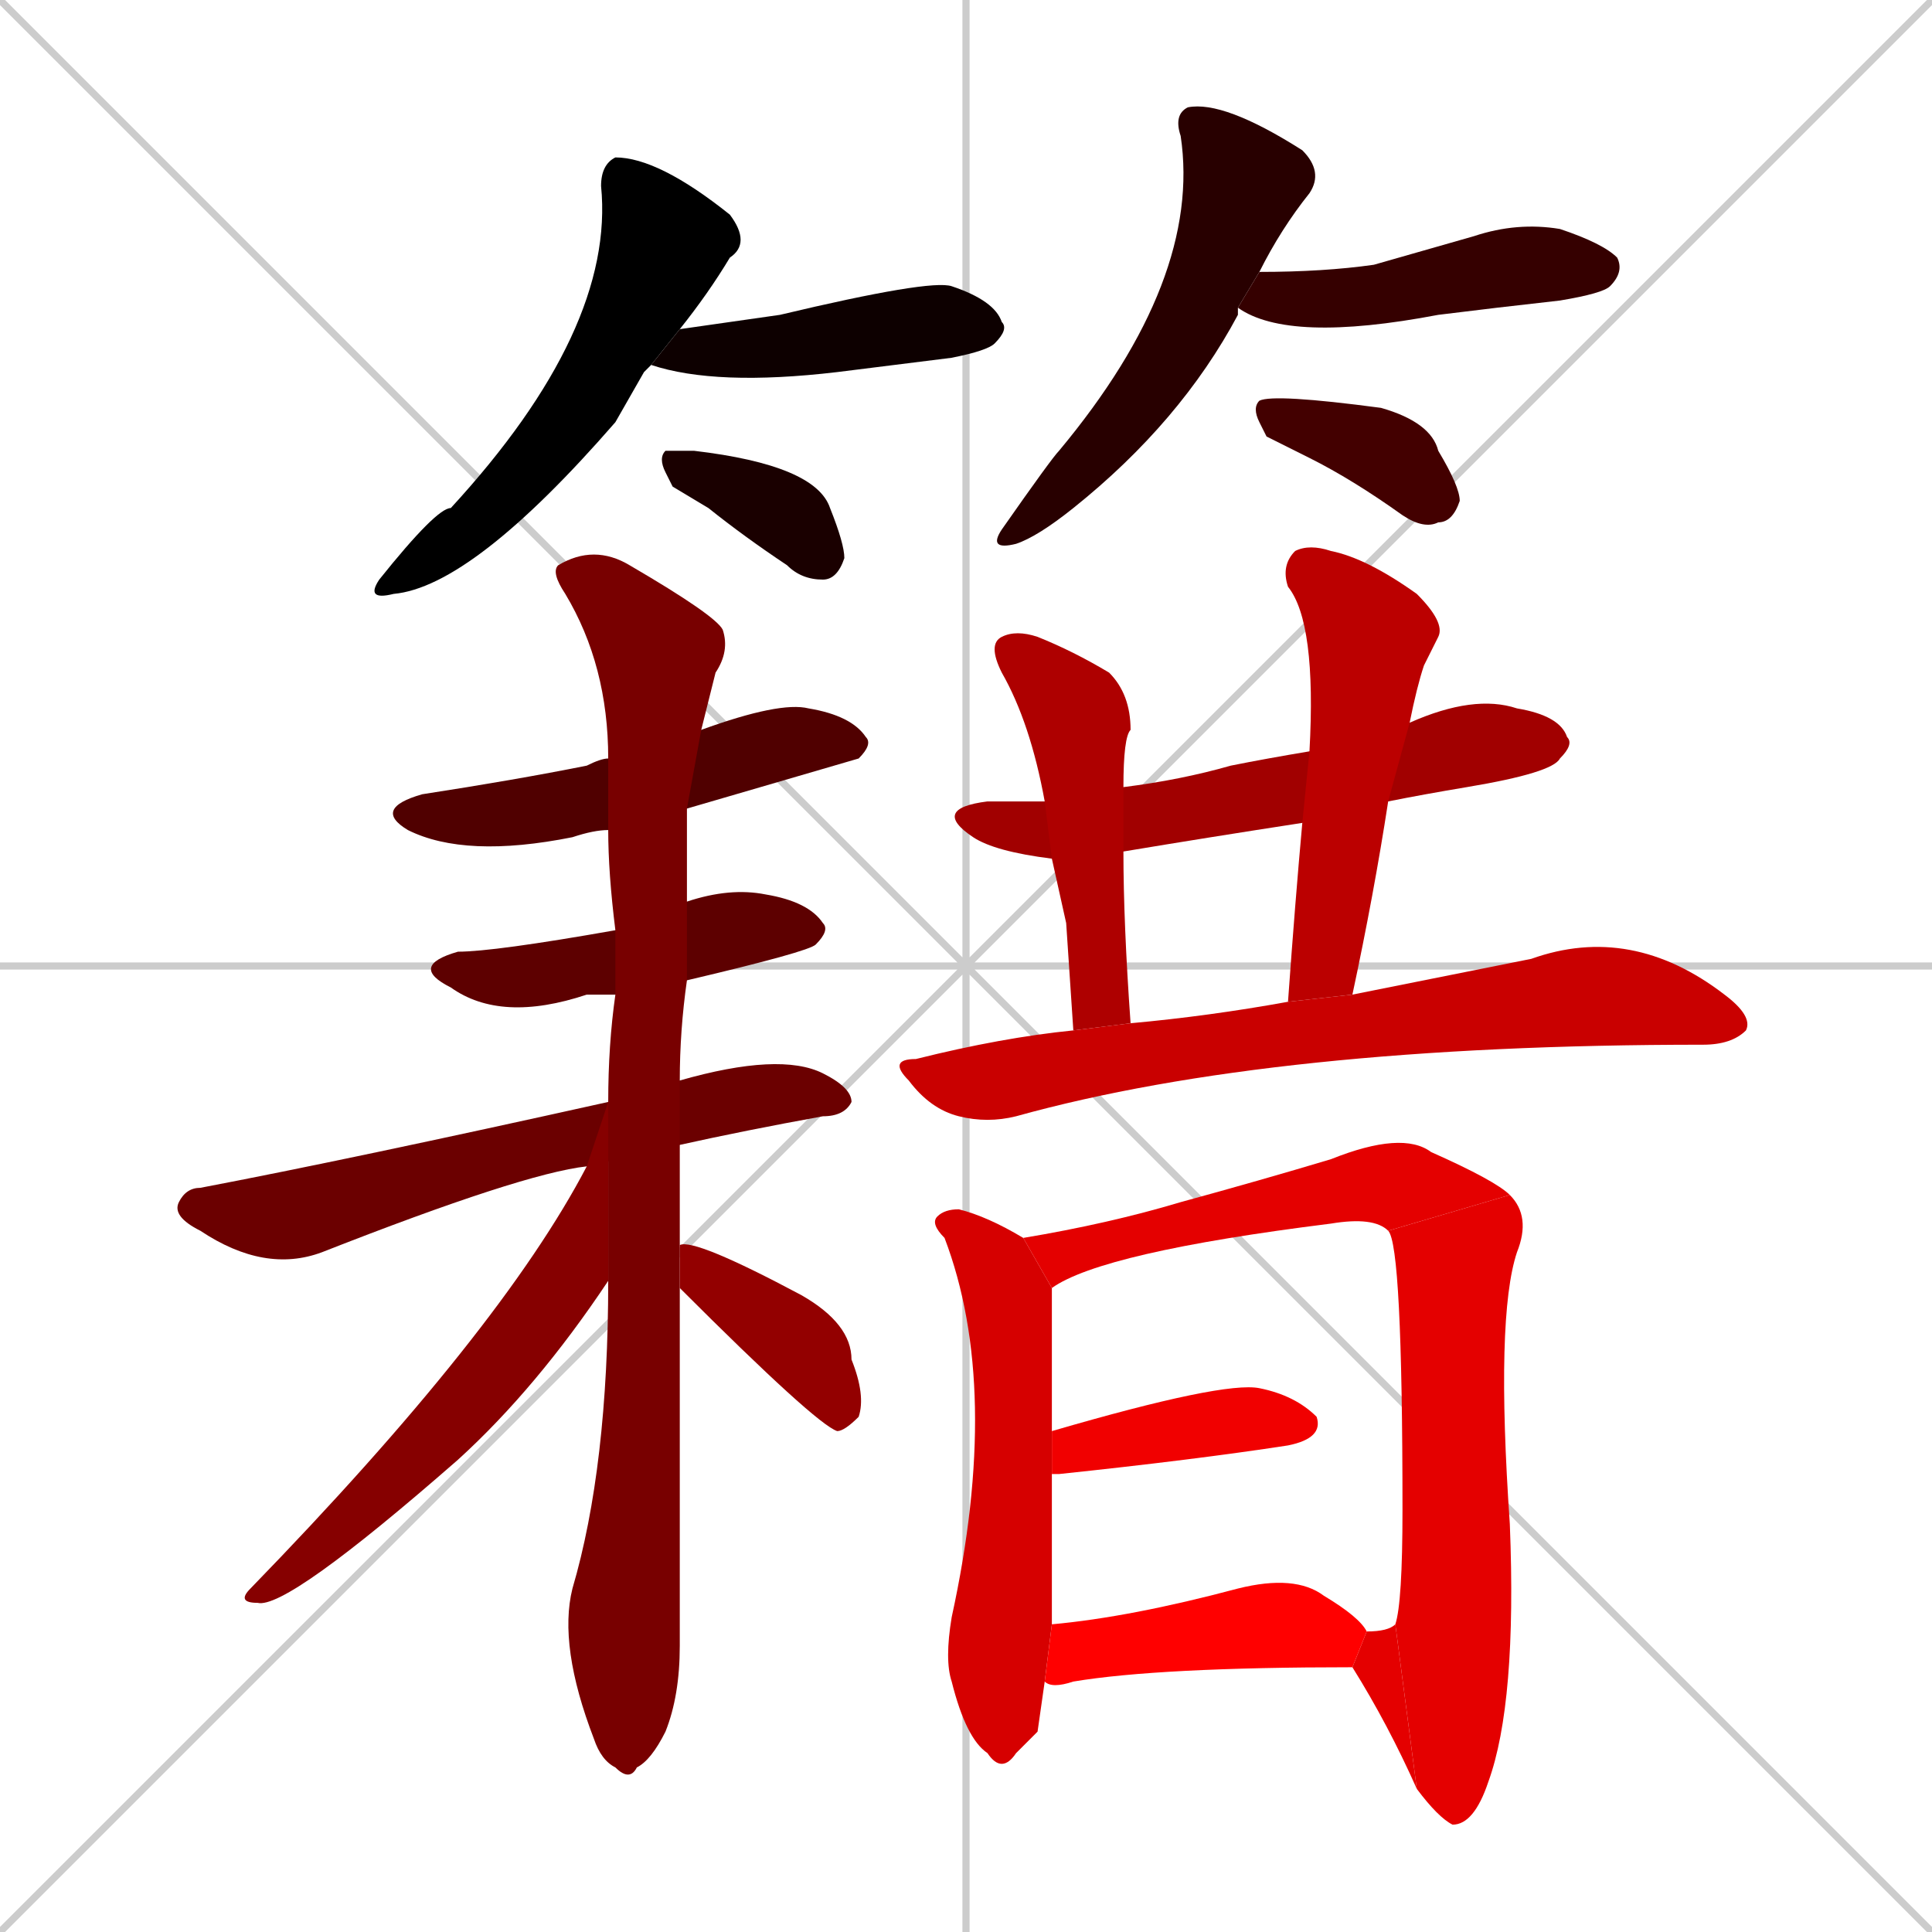 <svg xmlns="http://www.w3.org/2000/svg" xmlns:xlink="http://www.w3.org/1999/xlink" width="270" height="270"><path d="M 0 0 L 270 270 M 270 0 L 0 270 M 135 0 L 135 270 M 0 135 L 270 135" stroke="#CCCCCC" /><path d="M 90 52 L 86 59 Q 66 82 55 83 Q 51 84 53 81 Q 61 71 63 71 Q 86 46 84 26 Q 84 23 86 22 Q 92 22 102 30 Q 105 34 102 36 Q 99 41 95 46 L 91 51" fill="#000000" /><path d="M 95 46 Q 102 45 109 44 Q 130 39 133 40 Q 139 42 140 45 Q 141 46 139 48 Q 138 49 133 50 Q 125 51 117 52 Q 100 54 91 51" fill="#0d0000" /><path d="M 94 68 L 93 66 Q 92 64 93 63 Q 94 63 97 63 Q 114 65 116 71 Q 118 76 118 78 Q 117 81 115 81 Q 112 81 110 79 Q 104 75 99 71" fill="#1a0000" /><path d="M 173 44 Q 165 59 150 71 Q 145 75 142 76 Q 138 77 140 74 Q 147 64 148 63 Q 168 39 165 19 Q 164 16 166 15 Q 171 14 182 21 Q 185 24 183 27 Q 179 32 176 38 L 173 43" fill="#280000" /><path d="M 176 38 Q 185 38 192 37 Q 199 35 206 33 Q 212 31 218 32 Q 224 34 226 36 Q 227 38 225 40 Q 224 41 218 42 Q 209 43 201 44 Q 180 48 173 43" fill="#350000" /><path d="M 177 61 L 176 59 Q 175 57 176 56 Q 178 55 193 57 Q 200 59 201 63 Q 204 68 204 70 Q 203 73 201 73 Q 199 74 196 72 Q 189 67 183 64" fill="#430000" /><path d="M 85 116 Q 83 116 80 117 Q 65 120 57 116 Q 52 113 59 111 Q 72 109 82 107 Q 84 106 85 106 L 98 102 Q 109 98 113 99 Q 119 100 121 103 Q 122 104 120 106 Q 120 106 96 113" fill="#500000" /><path d="M 86 139 Q 84 139 82 139 Q 70 143 63 138 Q 57 135 64 133 Q 69 133 86 130 L 96 126 Q 102 124 107 125 Q 113 126 115 129 Q 116 130 114 132 Q 113 133 96 137" fill="#5d0000" /><path d="M 82 163 Q 73 164 45 175 Q 37 178 28 172 Q 24 170 25 168 Q 26 166 28 166 Q 49 162 85 154 L 95 151 Q 109 147 115 150 Q 119 152 119 154 Q 118 156 115 156 Q 104 158 95 160" fill="#6b0000" /><path d="M 95 223 L 95 230 Q 95 237 93 242 Q 91 246 89 247 Q 88 249 86 247 Q 84 246 83 243 Q 78 230 80 222 Q 85 205 85 179 L 85 154 Q 85 146 86 139 L 86 130 Q 85 122 85 116 L 85 106 Q 85 93 79 83 Q 77 80 78 79 Q 83 76 88 79 Q 100 86 101 88 Q 102 91 100 94 Q 99 98 98 102 L 96 113 Q 96 119 96 126 L 96 137 Q 95 144 95 151 L 95 160 Q 95 167 95 174 L 95 180" fill="#780000" /><path d="M 85 179 Q 75 194 64 204 Q 40 225 36 224 Q 33 224 35 222 Q 70 186 82 163 L 85 154" fill="#860000" /><path d="M 95 174 Q 97 173 112 181 Q 119 185 119 190 Q 121 195 120 198 Q 118 200 117 200 Q 114 199 95 180" fill="#930000" /><path d="M 147 120 Q 139 119 136 117 Q 130 113 138 112 Q 142 112 146 112 L 157 110 Q 165 109 172 107 Q 177 106 183 105 L 197 101 Q 206 97 212 99 Q 218 100 219 103 Q 220 104 218 106 Q 217 108 205 110 Q 199 111 194 112 L 182 115 Q 169 117 157 119" fill="#a10000" /><path d="M 149 129 L 147 120 L 146 112 Q 144 101 140 94 Q 138 90 140 89 Q 142 88 145 89 Q 150 91 155 94 Q 158 97 158 102 Q 157 103 157 110 L 157 119 Q 157 129 158 143 L 150 144" fill="#ae0000" /><path d="M 183 105 Q 184 87 180 82 Q 179 79 181 77 Q 183 76 186 77 Q 191 78 198 83 Q 202 87 201 89 Q 200 91 199 93 Q 198 96 197 101 L 194 112 Q 192 125 189 139 L 180 140 Q 181 126 182 115" fill="#bb0000" /><path d="M 158 143 Q 169 142 180 140 L 189 139 Q 204 136 214 134 Q 228 129 241 139 Q 245 142 244 144 Q 242 146 238 146 Q 178 146 142 156 Q 138 157 134 156 Q 130 155 127 151 Q 124 148 128 148 Q 140 145 150 144" fill="#c90000" /><path d="M 145 242 L 142 245 Q 140 248 138 245 Q 135 243 133 235 Q 132 232 133 226 Q 140 194 132 173 Q 130 171 131 170 Q 132 169 134 169 Q 138 170 143 173 L 147 180 Q 147 184 147 200 L 147 206 Q 147 214 147 222 Q 147 225 147 227 L 146 235" fill="#d60000" /><path d="M 143 173 Q 155 171 165 168 Q 176 165 186 162 Q 196 158 200 161 Q 209 165 211 167 L 194 172 Q 192 170 186 171 Q 154 175 147 180" fill="#e40000" /><path d="M 195 227 Q 196 224 196 211 Q 196 174 194 172 L 211 167 Q 214 170 212 175 Q 209 184 211 213 Q 212 238 208 249 Q 206 255 203 255 Q 201 254 198 250" fill="#e40000" /><path d="M 191 228 Q 194 228 195 227 L 198 250 Q 194 241 189 233" fill="#e40000" /><path d="M 147 200 Q 171 193 176 194 Q 181 195 184 198 Q 185 201 180 202 Q 167 204 148 206 Q 147 206 147 206" fill="#f10000" /><path d="M 147 227 Q 158 226 173 222 Q 181 220 185 223 Q 190 226 191 228 L 189 233 Q 162 233 150 235 Q 147 236 146 235" fill="#ff0000" /></svg>